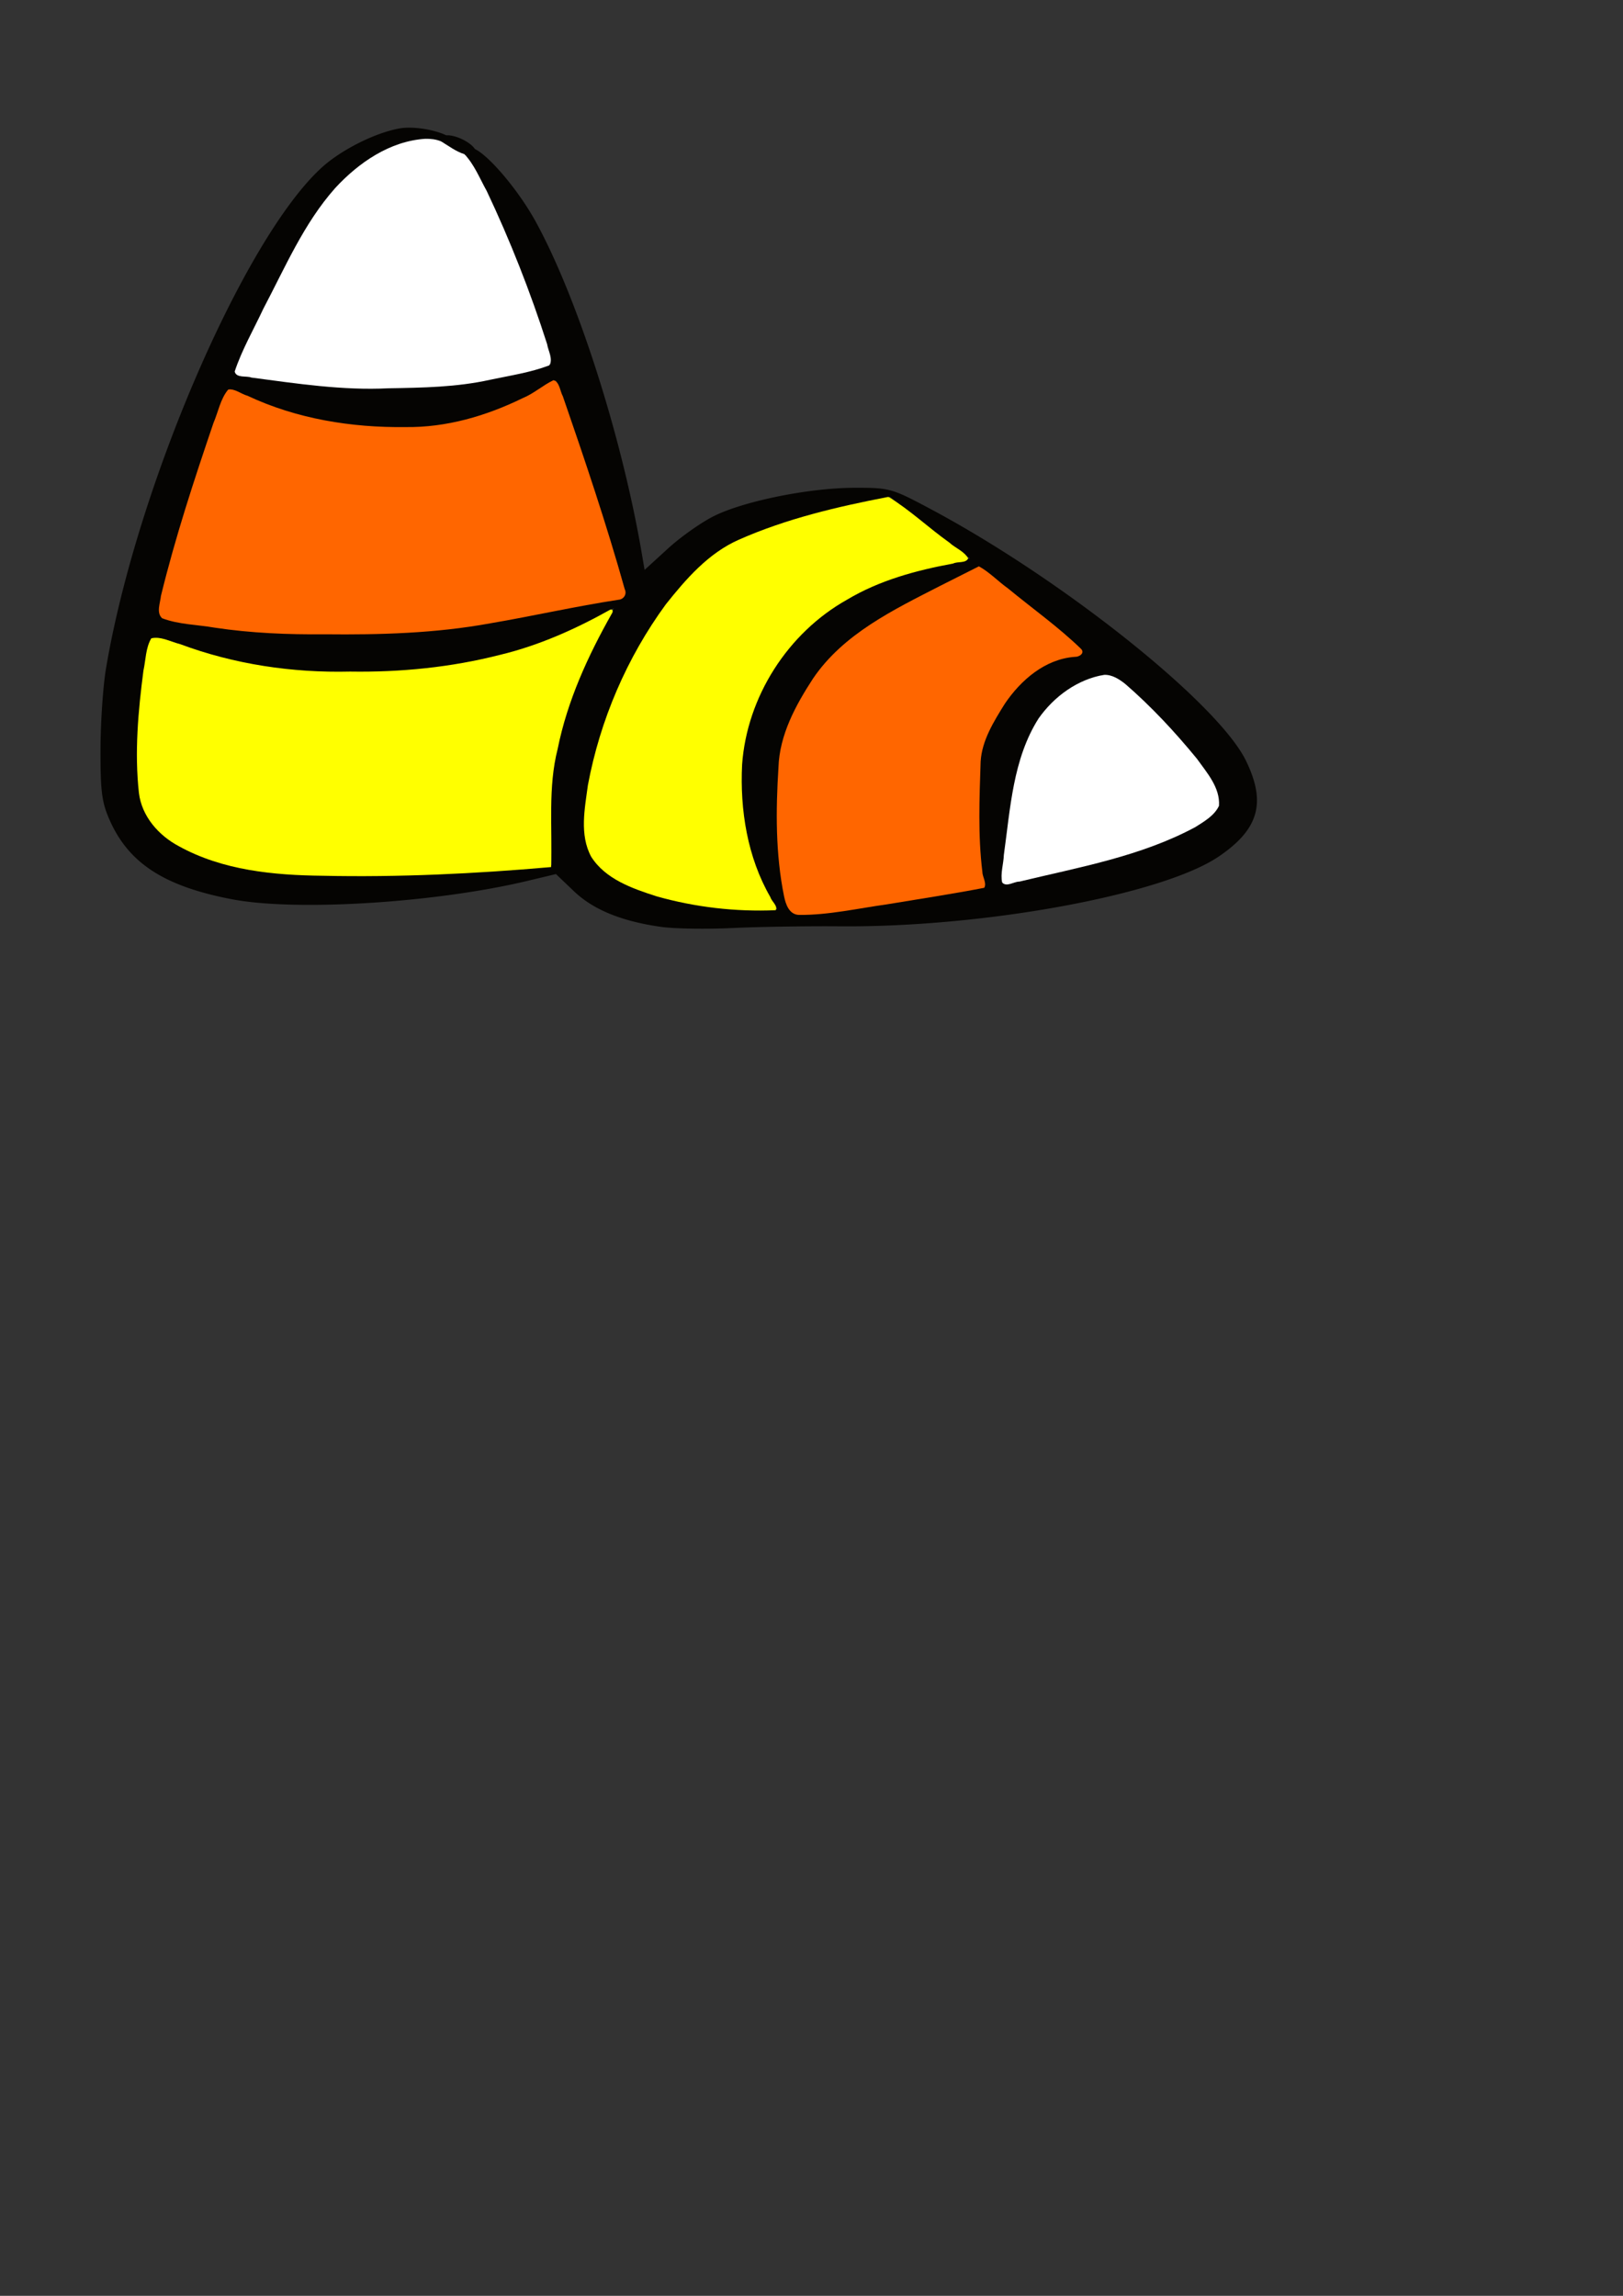 <?xml version="1.0" encoding="UTF-8" standalone="no"?>
<!-- Created with Inkscape (http://www.inkscape.org/) -->

<svg
   xmlns:dc="http://purl.org/dc/elements/1.1/"
   xmlns:cc="http://creativecommons.org/ns#"
   xmlns:rdf="http://www.w3.org/1999/02/22-rdf-syntax-ns#"
   xmlns:svg="http://www.w3.org/2000/svg"
   xmlns="http://www.w3.org/2000/svg"
   xmlns:sodipodi="http://sodipodi.sourceforge.net/DTD/sodipodi-0.dtd"
   xmlns:inkscape="http://www.inkscape.org/namespaces/inkscape"
   width="210mm"
   height="297mm"
   viewBox="0 0 210 297"
   version="1.1"
   id="svg8307"
   inkscape:version="0.92.1 r15371"
   sodipodi:docname="CandyCorn.svg">
  <rect x="0" y="0" width="210" height="297" fill="#333333" stroke="none"/>
  <defs
     id="defs8301" />
  <sodipodi:namedview
     id="base"
     pagecolor="#ffffff"
     bordercolor="#666666"
     borderopacity="1.0"
     inkscape:pageopacity="0.0"
     inkscape:pageshadow="2"
     inkscape:zoom="0.49497475"
     inkscape:cx="-102.94396"
     inkscape:cy="922.19501"
     inkscape:document-units="mm"
     inkscape:current-layer="layer1"
     showgrid="false"
     inkscape:window-width="1366"
     inkscape:window-height="705"
     inkscape:window-x="-8"
     inkscape:window-y="-8"
     inkscape:window-maximized="1" />
  <g
     inkscape:label="Layer 1"
     inkscape:groupmode="layer"
     id="layer1">
    <g
       id="g8367"
       transform="matrix(0.632,0,0,0.632,119.268,31.747)">
      <path
         inkscape:connector-curvature="0"
         id="path8322"
         d="m -104.712,-24.099 c -0.808,-0.011 -1.572,0.039 -2.244,0.16 -4.964,0.899 -11.844,4.35 -15.804,7.927 -15.953,14.413 -37.997,65.52 -44.252,102.597 -0.613,3.632 -1.121,11.161 -1.128,16.731 -0.012,8.636 0.279,10.774 1.971,14.529 3.927,8.712 11.231,13.388 25.006,16.007 13.168,2.504 41.697,0.714 60.544,-3.799 l 5.724,-1.37 3.685,3.517 c 3.965,3.784 9.785,6.161 17.87,7.297 2.675,0.376 9.221,0.48 14.549,0.231 5.328,-0.249 15.234,-0.407 22.015,-0.35 29.579,0.245 66.059,-6.473 77.575,-14.286 8.224,-5.579 9.767,-11.032 5.559,-19.637 C 60.631,93.746 29.01,68.497 1.995,54.063 -6.152,49.71 -6.537,49.6 -13.767,49.613 c -9.156,0.014 -22.386,2.66 -28.667,5.733 -2.597,1.27 -6.879,4.282 -9.516,6.693 l -4.796,4.382 -0.571,-3.346 c -4.084,-23.959 -13.202,-52.457 -21.759,-68.006 -3.514,-6.385 -9.499,-13.412 -12.4,-14.788 a 3.834,1.439 25.233 0 0 -2.204,-1.8 3.834,1.439 25.233 0 0 -3.661,-1.014 c -1.903,-0.895 -4.846,-1.529 -7.371,-1.565 z m 3.456,2.563 c 1.062,0.006 2.089,0.137 3.071,0.398 0.075,0.02 0.13,0.033 0.202,0.052 a 3.834,1.439 25.233 0 0 2.128,1.691 3.834,1.439 25.233 0 0 2.555,0.936 c 0.381,0.732 1.058,1.812 2.085,3.431 4.367,6.886 16.577,38.566 15.189,39.409 -0.346,0.21 -4.591,1.26 -9.435,2.332 -12.449,2.757 -27.039,3.211 -42.268,1.316 -6.78,-0.844 -12.467,-1.659 -12.637,-1.811 -0.651,-0.583 12.331,-26.335 16.241,-32.217 6.345,-9.545 15.436,-15.581 22.868,-15.537 z m 26.169,49.211 c 0.087,-6.64e-4 0.156,0.021 0.201,0.066 1.072,1.072 14.528,42.587 14.136,43.61 -0.242,0.63 -1.449,1.145 -2.684,1.145 -1.234,0 -6.808,0.987 -12.387,2.193 -5.579,1.206 -14.706,2.791 -20.284,3.522 -10.828,1.419 -32.777,1.6 -43.071,0.355 -17.59,-2.128 -16.751,-1.889 -16.544,-4.716 0.363,-4.946 12.125,-42.36 13.95,-44.374 0.155,-0.172 2.387,0.714 4.96,1.968 11.558,5.634 31.273,7.671 43.424,4.488 6.098,-1.598 14.211,-5.143 16.492,-7.207 0.702,-0.635 1.43,-1.047 1.807,-1.05 z m 68.609,23.806 4.538,3.691 c 2.496,2.03 6.172,4.865 8.169,6.298 L 9.86,64.077 2.265,65.613 C -18.454,69.802 -32.408,82.611 -36.296,101.012 c -2.098,9.93 0.103,24.135 4.962,32.024 l 1.763,2.862 -3.729,-0.116 c -18.771,-0.582 -32.278,-5.342 -34.766,-12.249 -2.449,-6.8 1.137,-23.178 8.227,-37.575 5.562,-11.293 13.899,-21.159 21.179,-25.061 4.546,-2.437 16.223,-6.078 26.151,-8.155 z m 18.247,14.3 10.366,8.147 c 5.701,4.481 10.506,8.567 10.677,9.081 0.171,0.514 -0.728,0.934 -1.999,0.934 -5.864,0 -13.039,6.159 -16.926,14.53 -2.25,4.846 -2.455,6.159 -2.47,15.85 -0.009,5.812 0.311,11.973 0.71,13.692 l 0.725,3.124 -17.016,2.829 c -17.64,2.932 -20.739,3.228 -22.408,2.136 -1.828,-1.196 -3.213,-12.773 -2.826,-23.625 0.341,-9.565 0.628,-11.054 3.189,-16.528 5.349,-11.43 11.155,-16.673 27.667,-24.982 z m -74.811,8.482 -3.087,5.616 c -6.993,12.723 -10.506,26.605 -9.965,39.385 l 0.32,7.582 -13.208,1.009 v 5.1e-4 c -15.004,1.145 -37.951,1.155 -45.756,0.018 -12.527,-1.825 -20.999,-6.05 -23.84,-11.89 -1.298,-2.668 -1.659,-5.359 -1.647,-12.227 0.015,-7.433 1.324,-19.184 2.569,-23.07 0.238,-0.743 2.445,-0.287 7.453,1.54 10.072,3.676 20.323,5.239 34.363,5.239 18.448,0 36.32,-3.936 48.193,-10.614 z M 37.457,87.976 c 2.76,-0.009 5.233,2.418 12.202,9.708 8.719,9.12 12.42,15.346 10.498,17.662 -3.512,4.232 -13.779,8.347 -30.449,12.203 -5.225,1.209 -10.398,2.402 -11.495,2.652 -1.852,0.421 -1.964,0.216 -1.569,-2.869 0.234,-1.827 0.853,-6.691 1.377,-10.808 1.973,-15.521 6.395,-23.531 15.046,-27.253 1.822,-0.784 3.136,-1.292 4.39,-1.296 z"
         style="fill:#050402;stroke-width:0.881" />
      <path
         transform="scale(0.265)"
         inkscape:connector-curvature="0"
         id="path8348"
         d="m -284.539,104.129 c -8.265,3.903 -15.243,10.39 -23.846,13.873 -28.149,13.748 -58.96,22.772 -90.535,22.321 -41.579,0.526 -83.972,-6.305 -121.953,-24.163 -4.938,-1.266 -9.817,-5.795 -15,-4.759 -6.012,7.23 -7.676,17.263 -11.356,25.793 -14.962,44.016 -29.513,88.286 -40.552,133.47 -0.519,5.431 -3.804,12.999 0.887,17.328 12.873,4.904 27.089,4.899 40.57,7.267 28.174,4.245 56.648,5.402 85.107,5.122 42.735,0.469 85.664,-0.751 127.806,-8.458 33.112,-5.637 65.926,-13.161 99.072,-18.206 4.15,-0.301 6.737,-4.413 4.83,-8.231 -14.074,-50.238 -30.778,-99.721 -47.818,-149.022 -2.154,-3.699 -2.424,-11.082 -7.212,-12.334 z"
         style="fill:#ff6600;fill-opacity:1;stroke-width:1.01" />
      <path
         transform="scale(0.265)"
         inkscape:connector-curvature="0"
         id="path8350"
         d="m 14.332,262.916 c -36.035,18.477 -74.956,37.095 -98.367,71.686 -13.419,20.629 -25.87,43.444 -26.681,68.637 -2.093,33.165 -2.323,66.904 4.344,99.592 1.278,6.214 3.946,14.102 11.567,14.316 22.876,0.172 45.43,-5.038 68.009,-8.178 25.038,-4.167 50.165,-7.946 75.079,-12.769 2.113,-3.757 -1.526,-8.431 -1.496,-12.578 -3.437,-28.073 -2.228,-56.574 -1.311,-84.866 0.97,-16.399 10.199,-31.067 18.657,-44.673 12.363,-18.338 31.19,-34.669 54.254,-36.284 3.208,0.159 7.879,-2.849 4.656,-6.158 C 105.509,294.668 85.443,280.469 66.618,264.956 59.002,259.519 52.145,252.247 44.135,247.896 34.201,252.903 24.266,257.909 14.332,262.916 Z"
         style="fill:#ff6600;fill-opacity:1;stroke-width:1.01" />
      <path
         transform="scale(0.265)"
         inkscape:connector-curvature="0"
         id="path8352"
         d="m -240.537,281.296 c -26.854,15.027 -55.179,27.728 -85.195,34.946 -37.897,9.687 -76.932,13.567 -115.995,12.948 -44.584,1.066 -89.394,-5.609 -131.223,-21.184 -7.201,-1.722 -14.77,-6.227 -22.285,-4.508 -4.38,7.327 -4.283,16.747 -6.092,24.999 -4.07,31.254 -6.952,63.083 -3.469,94.527 2.235,18.08 15.248,32.793 30.92,41.095 33.759,18.628 73.181,22.38 111.068,22.779 58.854,1.273 117.961,-1.562 176.438,-6.707 1.082,-30.439 -2.562,-61.454 5.087,-91.336 7.468,-37.139 23.35,-71.812 41.928,-104.64 0.867,-1.106 0.87,-3.453 -1.184,-2.918 z"
         style="fill:#ffff00;fill-opacity:1;stroke-width:1.01" />
      <path
         transform="scale(0.265)"
         inkscape:connector-curvature="0"
         id="path8354"
         d="m -26.323,194.351 c -39.101,7.542 -78.323,16.739 -114.863,32.921 -23.543,10.315 -40.924,30.322 -56.585,50.024 -30.122,41.194 -50.774,89.396 -60.151,139.543 -2.444,18.149 -6.631,38.37 2.521,55.353 11.009,17.396 31.875,24.604 50.525,30.591 29.802,8.445 61.079,12.053 91.985,10.725 1.942,-3.305 -3.18,-6.827 -4.07,-10.09 -17.768,-30.777 -23.578,-67.37 -21.849,-102.384 3.746,-52.231 35.17,-101.678 81.134,-127.411 25.088,-14.987 53.4,-22.625 81.965,-27.897 3.369,-1.754 9.832,-0.025 11.533,-3.97 -2.993,-5.543 -9.987,-7.98 -14.528,-12.226 -15.909,-11.296 -30.191,-24.981 -46.829,-35.164 -0.259,-0.053 -0.528,-0.037 -0.789,-0.014 z"
         style="fill:#ffff00;fill-opacity:1;stroke-width:1.01" />
      <path
         transform="scale(0.265)"
         inkscape:connector-curvature="0"
         id="path8356"
         d="m -383.586,-82.344 c -27.342,1.76 -51.527,18.454 -69.61,38.076 -24.228,27.246 -38.651,61.275 -55.489,93.192 -7.512,16.065 -16.56,31.66 -22.139,48.501 1.274,5.294 9.099,3.105 12.877,4.654 35.154,4.648 70.469,10.084 106.043,8.277 26.26,-0.43 52.681,-0.837 78.441,-6.57 15.268,-3.237 31.007,-5.555 45.615,-11.096 3.295,-4.833 -0.843,-11.266 -1.606,-16.437 -12.951,-40.408 -28.53,-80.038 -46.706,-118.381 -5.386,-9.568 -9.519,-20.421 -17.235,-28.356 -6.675,-2.106 -12.125,-6.398 -18.013,-9.888 -3.834,-1.604 -8.053,-2.05 -12.177,-1.973 z"
         style="fill:#ffffff;fill-opacity:1;stroke-width:1.01" />
      <path
         transform="scale(0.265)"
         inkscape:connector-curvature="0"
         id="path8358"
         d="m 141.005,331.726 c -20.587,3.258 -38.821,16.818 -50.719,33.603 -19.933,31.364 -21.865,69.693 -26.874,105.486 -0.227,7.009 -2.81,14.416 -1.3,21.272 3.37,3.865 9.107,-0.768 13.302,-0.665 46.067,-11.107 93.859,-19.455 136.012,-42.159 6.786,-4.314 14.716,-8.861 18.195,-16.391 0.982,-14.109 -9.454,-25.706 -17.136,-36.46 -16.92,-20.624 -35.211,-40.31 -55.403,-57.769 -4.617,-3.588 -9.976,-7.131 -16.076,-6.919 z"
         style="fill:#ffffff;fill-opacity:1;stroke-width:1.01" />
    </g>
  </g>
</svg>
